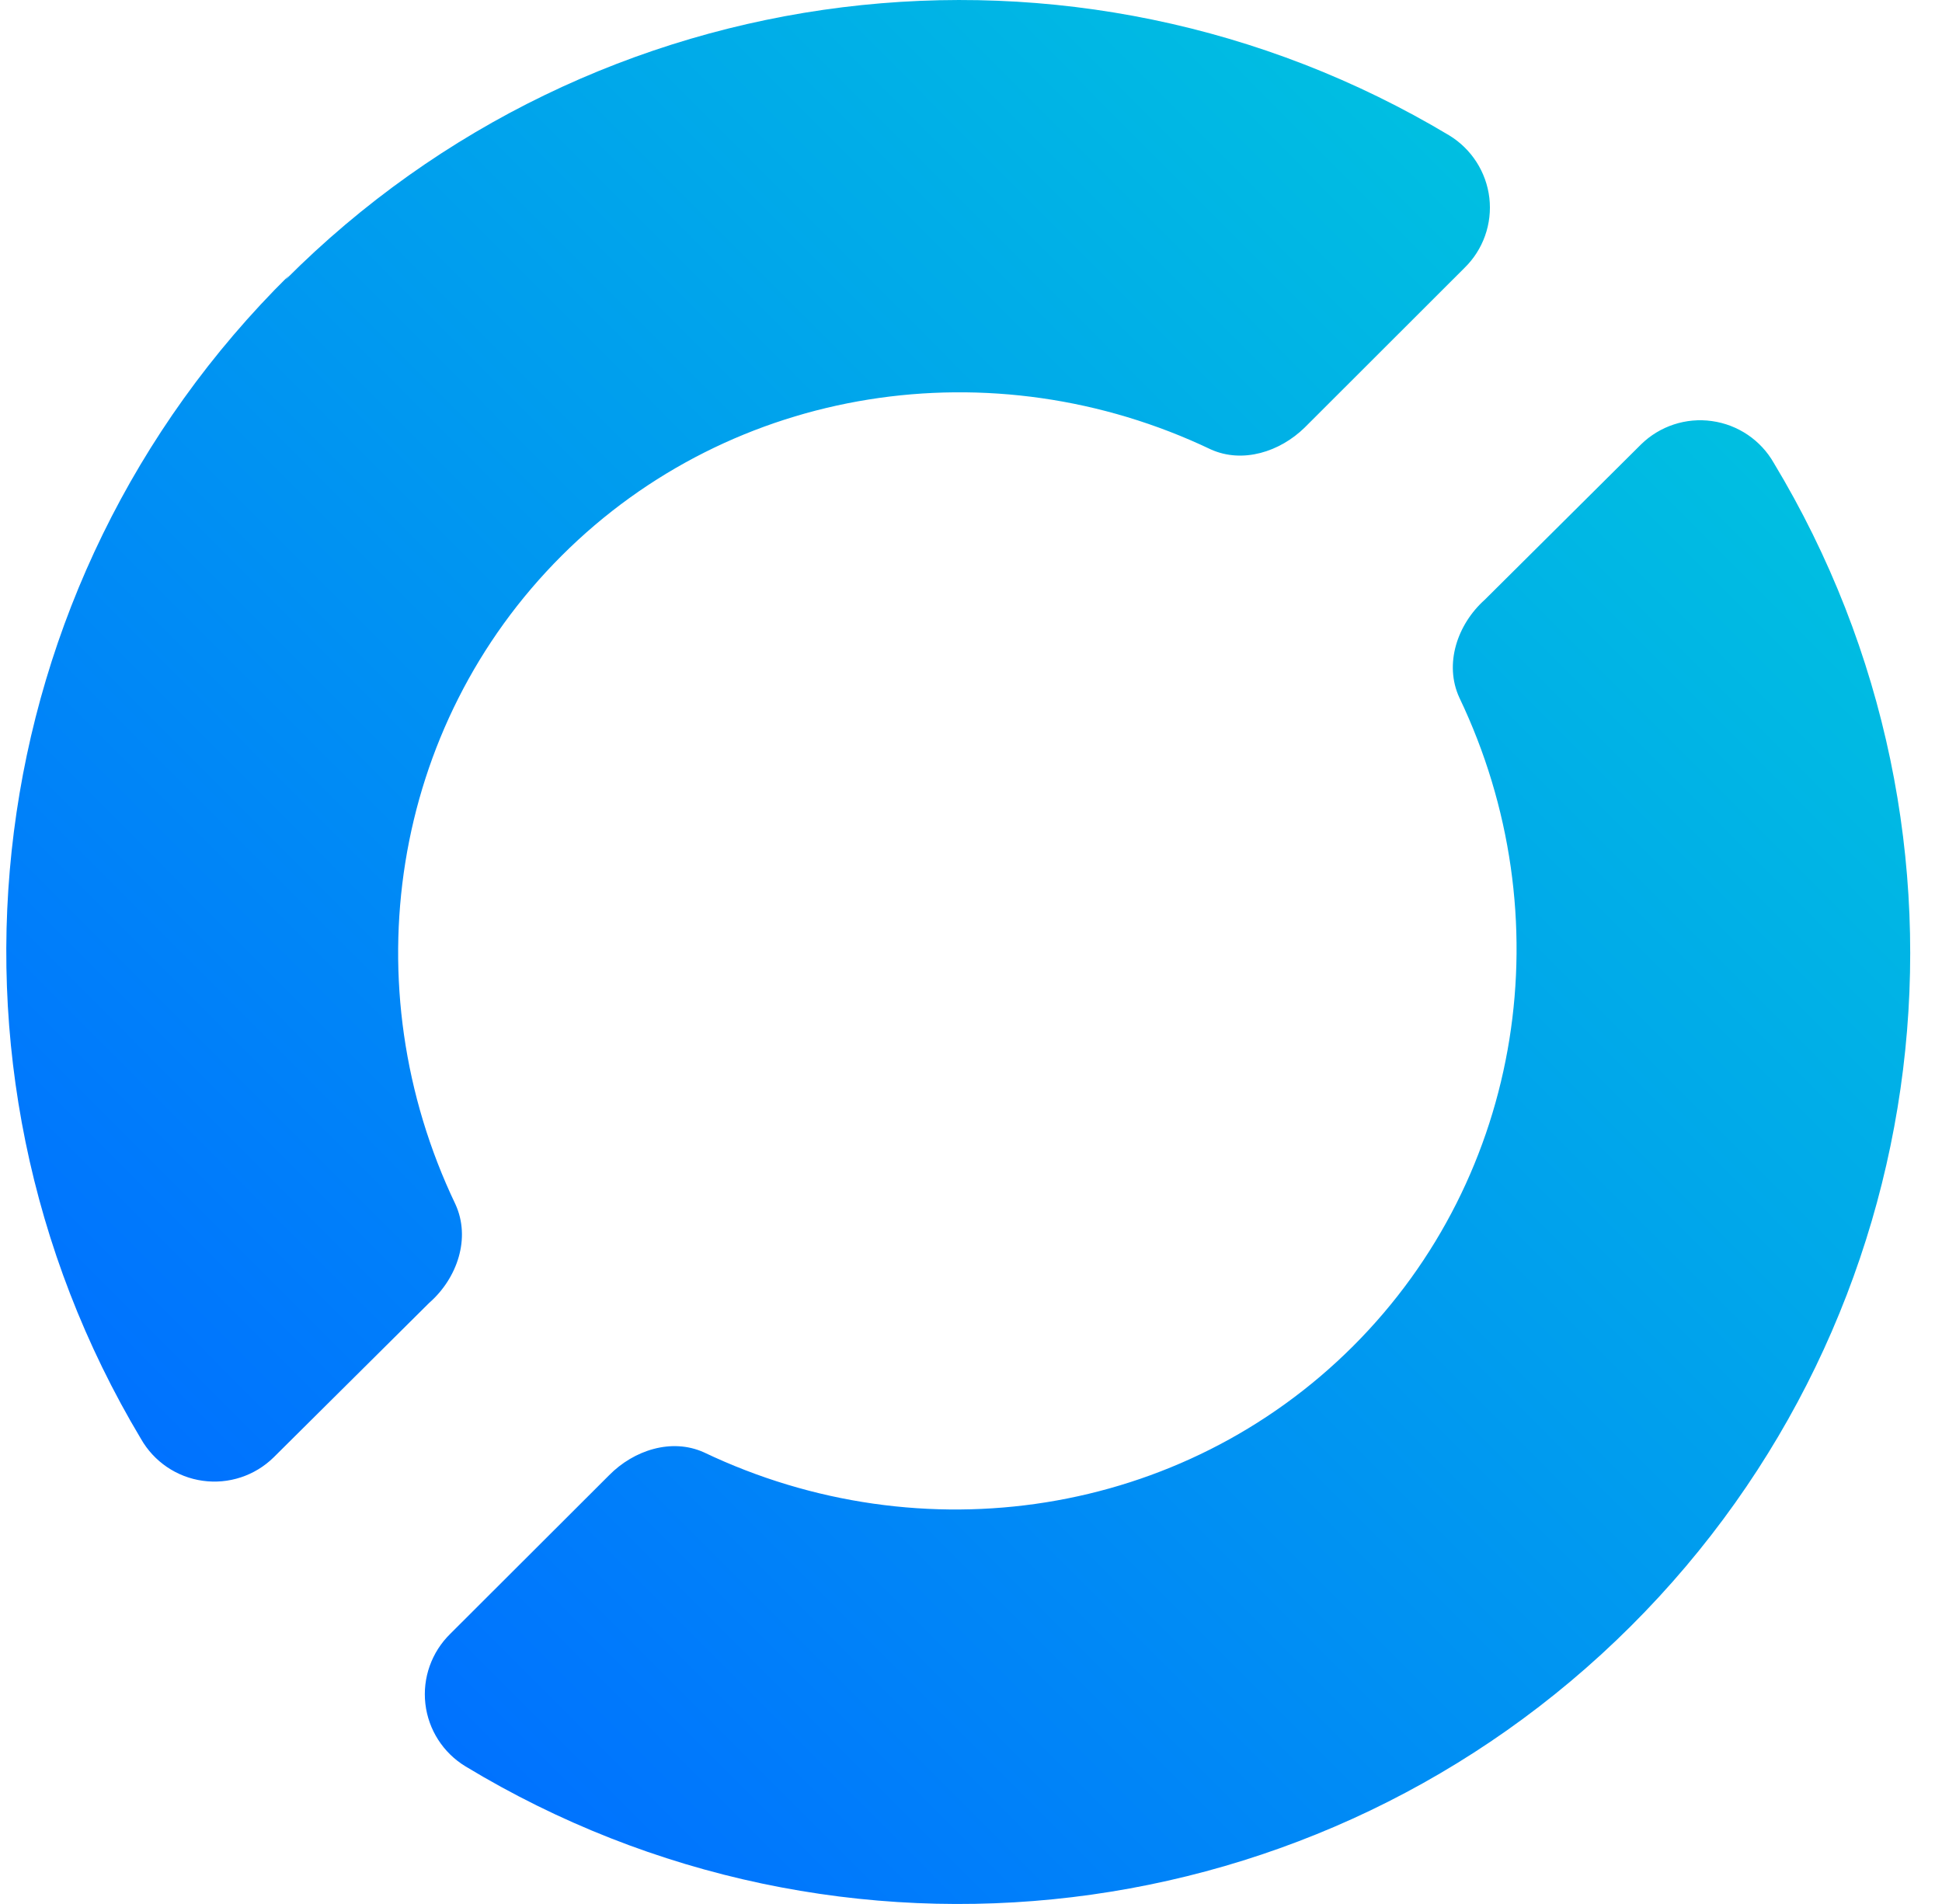 <?xml version="1.0" encoding="UTF-8"?>
<svg width="51" height="50" viewBox="0 0 51 50" fill="none" xmlns="http://www.w3.org/2000/svg">
<path d="M43.098 11.669L38.992 15.75C38.269 16.398 37.92 17.44 38.325 18.321C41.06 24.044 40.022 30.867 35.533 35.352C31.043 39.835 24.212 40.872 18.482 38.138C17.638 37.76 16.648 38.08 15.998 38.739L11.825 42.905C11.334 43.386 11.093 44.064 11.171 44.743C11.249 45.425 11.639 46.031 12.224 46.386C22.056 52.337 34.684 50.82 42.822 42.71C50.961 34.602 52.512 21.993 46.583 12.158C46.242 11.559 45.642 11.153 44.959 11.058C44.277 10.961 43.588 11.189 43.098 11.669ZM7.585 7.236C-0.593 15.313 -2.196 27.924 3.701 37.784C4.042 38.384 4.641 38.791 5.323 38.886C6.005 38.982 6.694 38.755 7.186 38.272L11.27 34.216C12.009 33.569 12.37 32.515 11.959 31.622C9.224 25.899 10.26 19.077 14.751 14.592C19.239 10.109 26.072 9.071 31.8 11.803C32.634 12.177 33.611 11.867 34.264 11.227L38.459 7.036C38.95 6.558 39.191 5.88 39.113 5.198C39.033 4.518 38.645 3.913 38.06 3.556C28.21 -2.344 15.602 -0.781 7.496 7.348L7.585 7.236Z" fill="url(#paint0_linear_5306_565)"/>
<defs>
<linearGradient id="paint0_linear_5306_565" x1="7.552" y1="42.567" x2="42.437" y2="7.721" gradientUnits="userSpaceOnUse">
<stop stop-color="#0071FF"/>
<stop offset="1" stop-color="#00BFE1"/>
</linearGradient>
</defs>
</svg>
